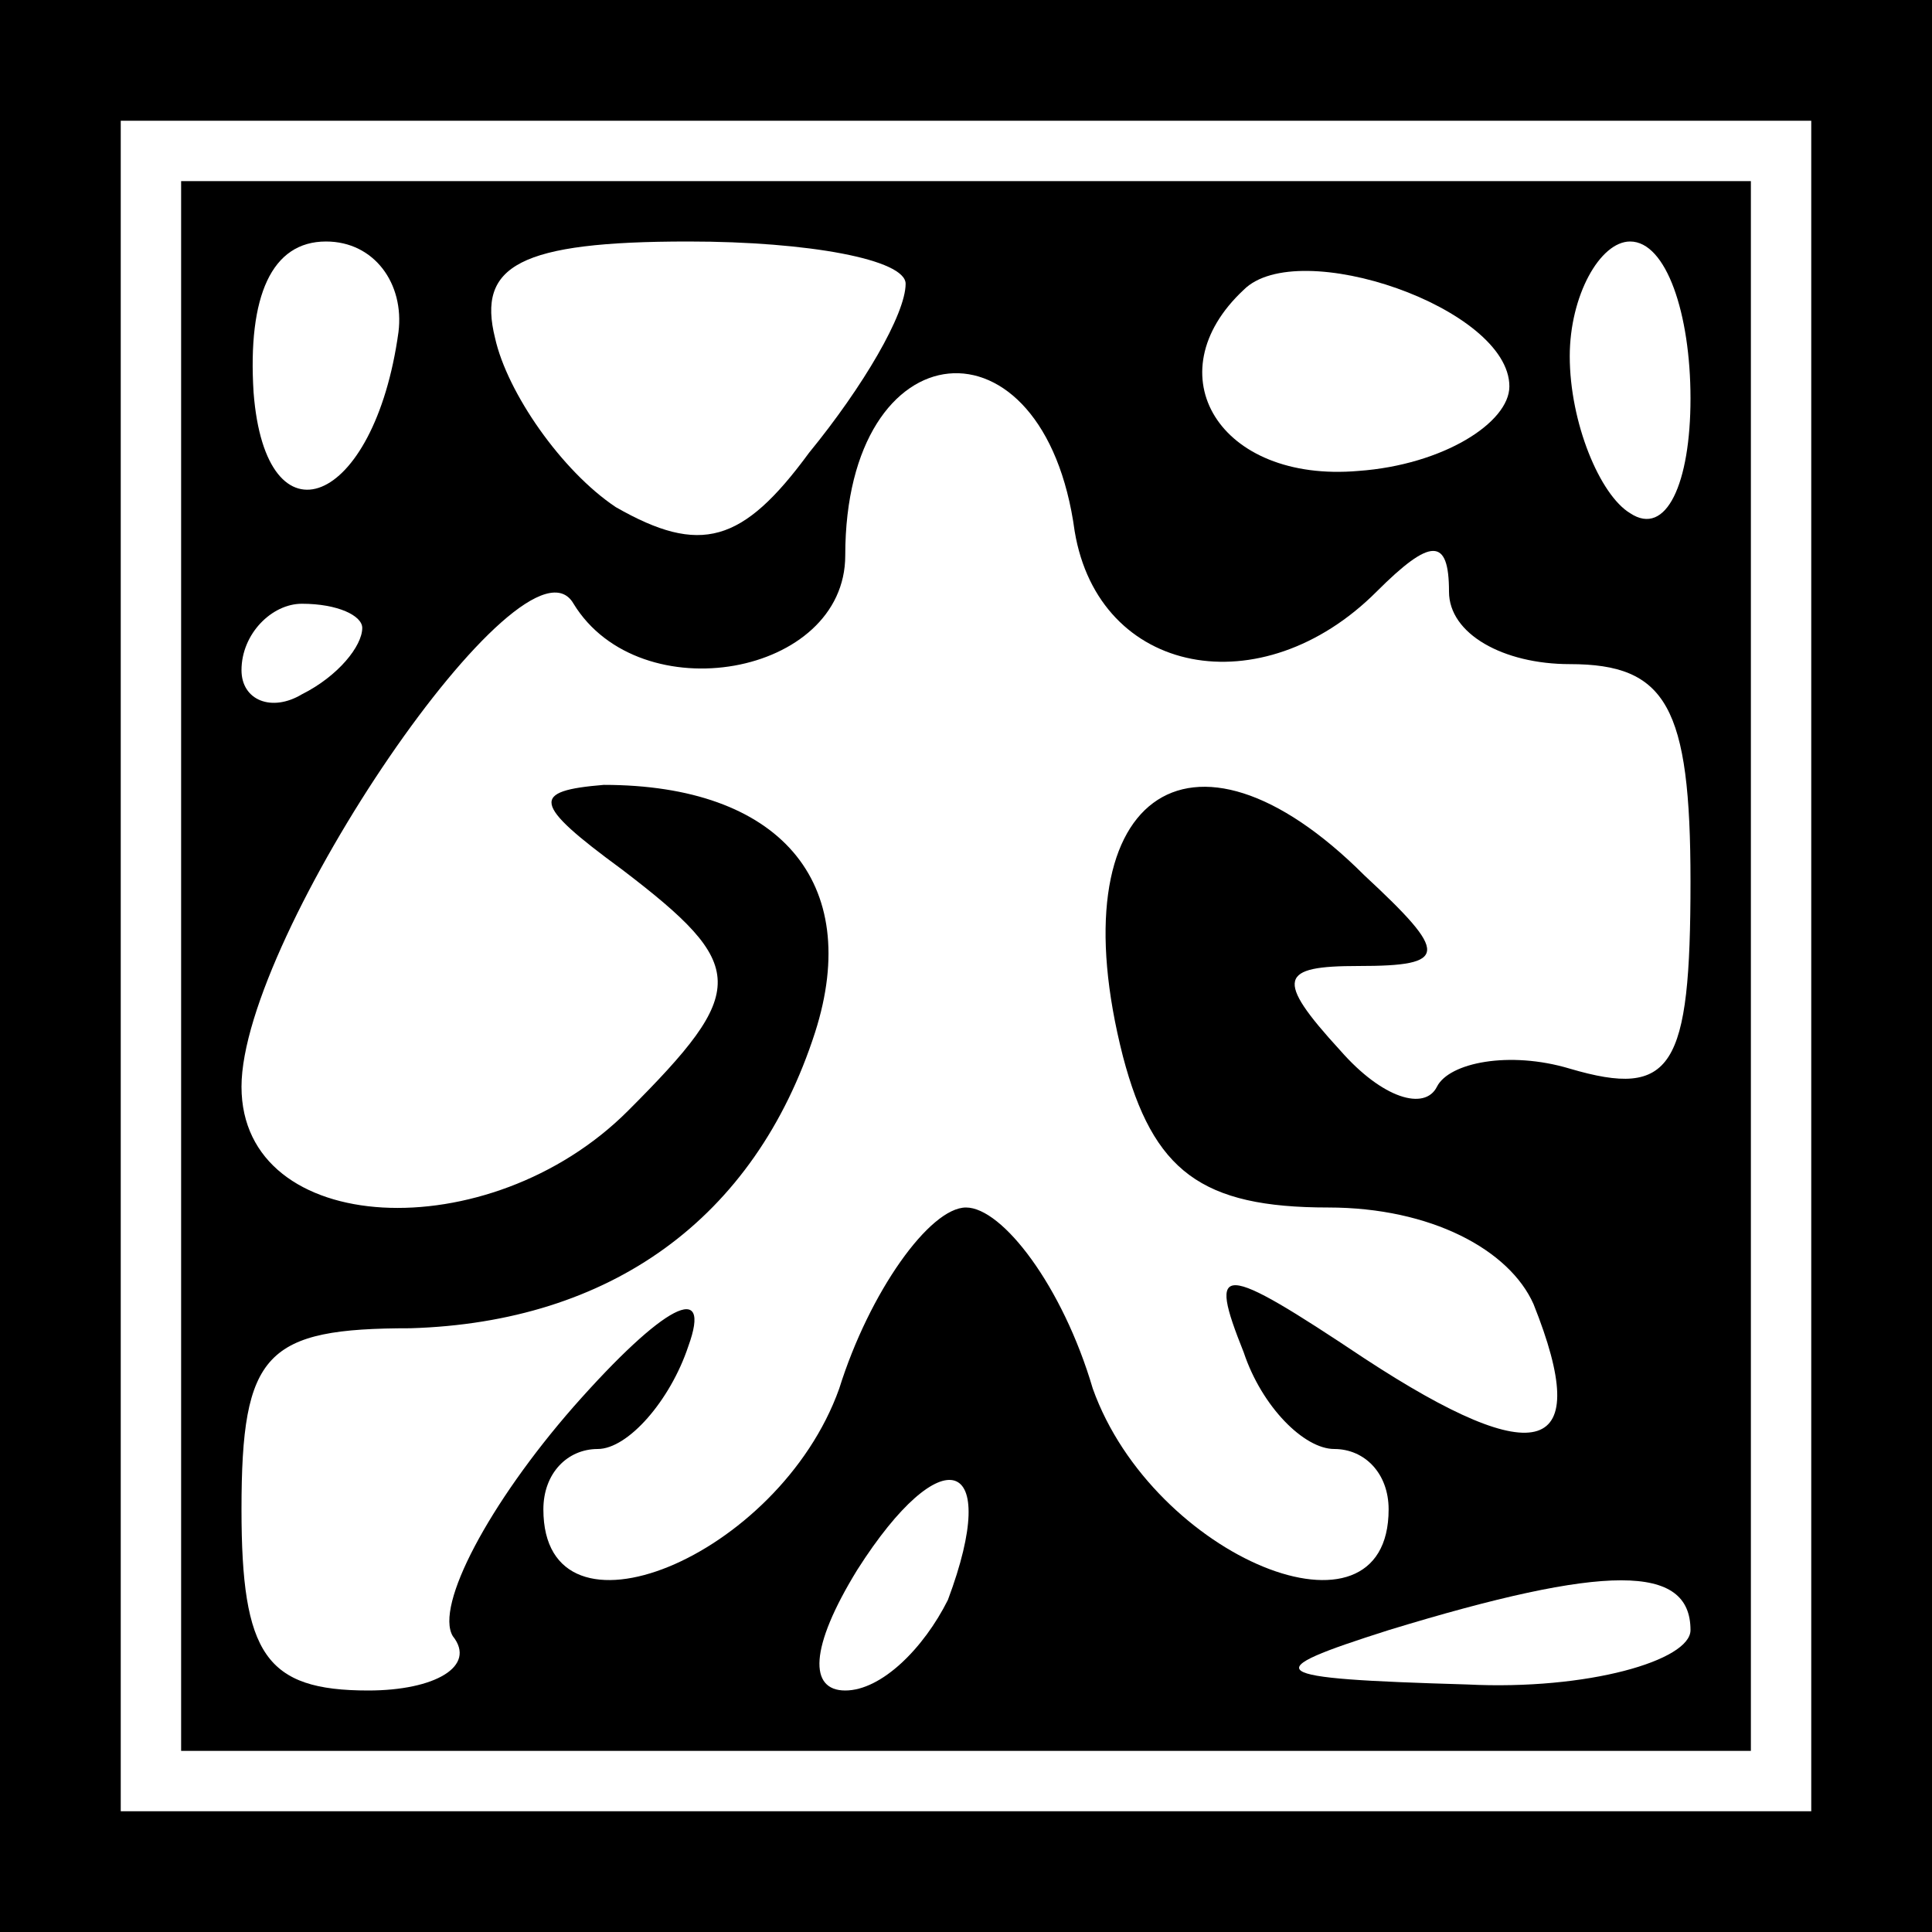 <?xml version="1.0" standalone="no"?>
<!DOCTYPE svg PUBLIC "-//W3C//DTD SVG 20010904//EN"
 "http://www.w3.org/TR/2001/REC-SVG-20010904/DTD/svg10.dtd">
<svg version="1.0" xmlns="http://www.w3.org/2000/svg"
 width="32pt" height="32pt" viewBox="0 0 32 32"
 preserveAspectRatio="xMidYMid meet">
<rect x="0" y="0" width="32" height="32" fill="#808080" stroke="none"/>
<g transform="translate(0,32) scale(0.1,-0.1)"
fill="#000000" stroke="none">
<path fill="#000000" stroke="none" d="M0 160 l0 -160 160 0 160 0 0 160 0
160 -160 0 -160 0 0 -160z"/>
<path fill="#ffffff" stroke="none" d="M300 160 l0 -140 -140 0 -140 0 0 140
0 140 140 0 140 0 0 -140z"/>
<path fill="#000000" stroke="none" d="M30 160 l0 -130 130 0 130 0 0 130 0
130 -130 0 -130 0 0 -130z"/>
<path fill="#ffffff" stroke="none" d="M66 265 c-4 -29 -22 -36 -24 -10 -1 16
3 25 12 25 8 0 13 -7 12 -15z"/>
<path fill="#ffffff" stroke="none" d="M150 273 c0 -5 -7 -17 -16 -28 -11 -15
-18 -17 -32 -9 -9 6 -18 19 -20 28 -3 12 4 16 32 16 20 0 36 -3 36 -7z"/>
<path fill="#ffffff" stroke="none" d="M250 256 c0 -6 -11 -13 -25 -14 -23 -2
-34 16 -19 30 9 9 44 -3 44 -16z"/>
<path fill="#ffffff" stroke="none" d="M280 254 c0 -14 -4 -23 -10 -19 -5 3
-10 15 -10 26 0 10 5 19 10 19 6 0 10 -12 10 -26z"/>
<path fill="#ffffff" stroke="none" d="M178 232 c4 -24 31 -29 50 -10 9 9 12
9 12 0 0 -7 9 -12 20 -12 16 0 20 -7 20 -36 0 -31 -3 -36 -20 -31 -10 3 -20 1
-22 -3 -2 -4 -9 -2 -16 6 -11 12 -10 14 3 14 15 0 15 2 1 15 -29 29 -51 13
-40 -30 5 -19 13 -25 34 -25 17 0 30 -7 34 -16 10 -25 1 -28 -28 -9 -24 16
-26 16 -20 1 3 -9 10 -16 15 -16 5 0 9 -4 9 -10 0 -24 -39 -8 -49 20 -5 17
-15 30 -21 30 -6 0 -16 -14 -21 -30 -10 -28 -49 -44 -49 -20 0 6 4 10 9 10 5
0 12 8 15 17 4 11 -4 7 -19 -10 -14 -16 -23 -33 -20 -38 4 -5 -3 -9 -14 -9
-17 0 -21 6 -21 30 0 26 4 30 28 30 33 1 57 18 67 49 8 25 -6 41 -35 41 -12
-1 -12 -3 3 -14 21 -16 21 -20 1 -40 -23 -23 -64 -21 -64 4 0 25 47 94 55 80
11 -18 45 -12 45 8 0 38 33 41 38 4z"/>
<path fill="#ffffff" stroke="none" d="M60 216 c0 -3 -4 -8 -10 -11 -5 -3 -10
-1 -10 4 0 6 5 11 10 11 6 0 10 -2 10 -4z"/>
<path fill="#ffffff" stroke="none" d="M157 55 c-4 -8 -11 -15 -17 -15 -6 0
-6 7 2 20 14 22 24 19 15 -5z"/>
<path fill="#ffffff" stroke="none" d="M280 50 c0 -5 -17 -10 -37 -9 -34 1
-35 2 -13 9 36 11 50 11 50 0z"/>
</g>
</svg>
